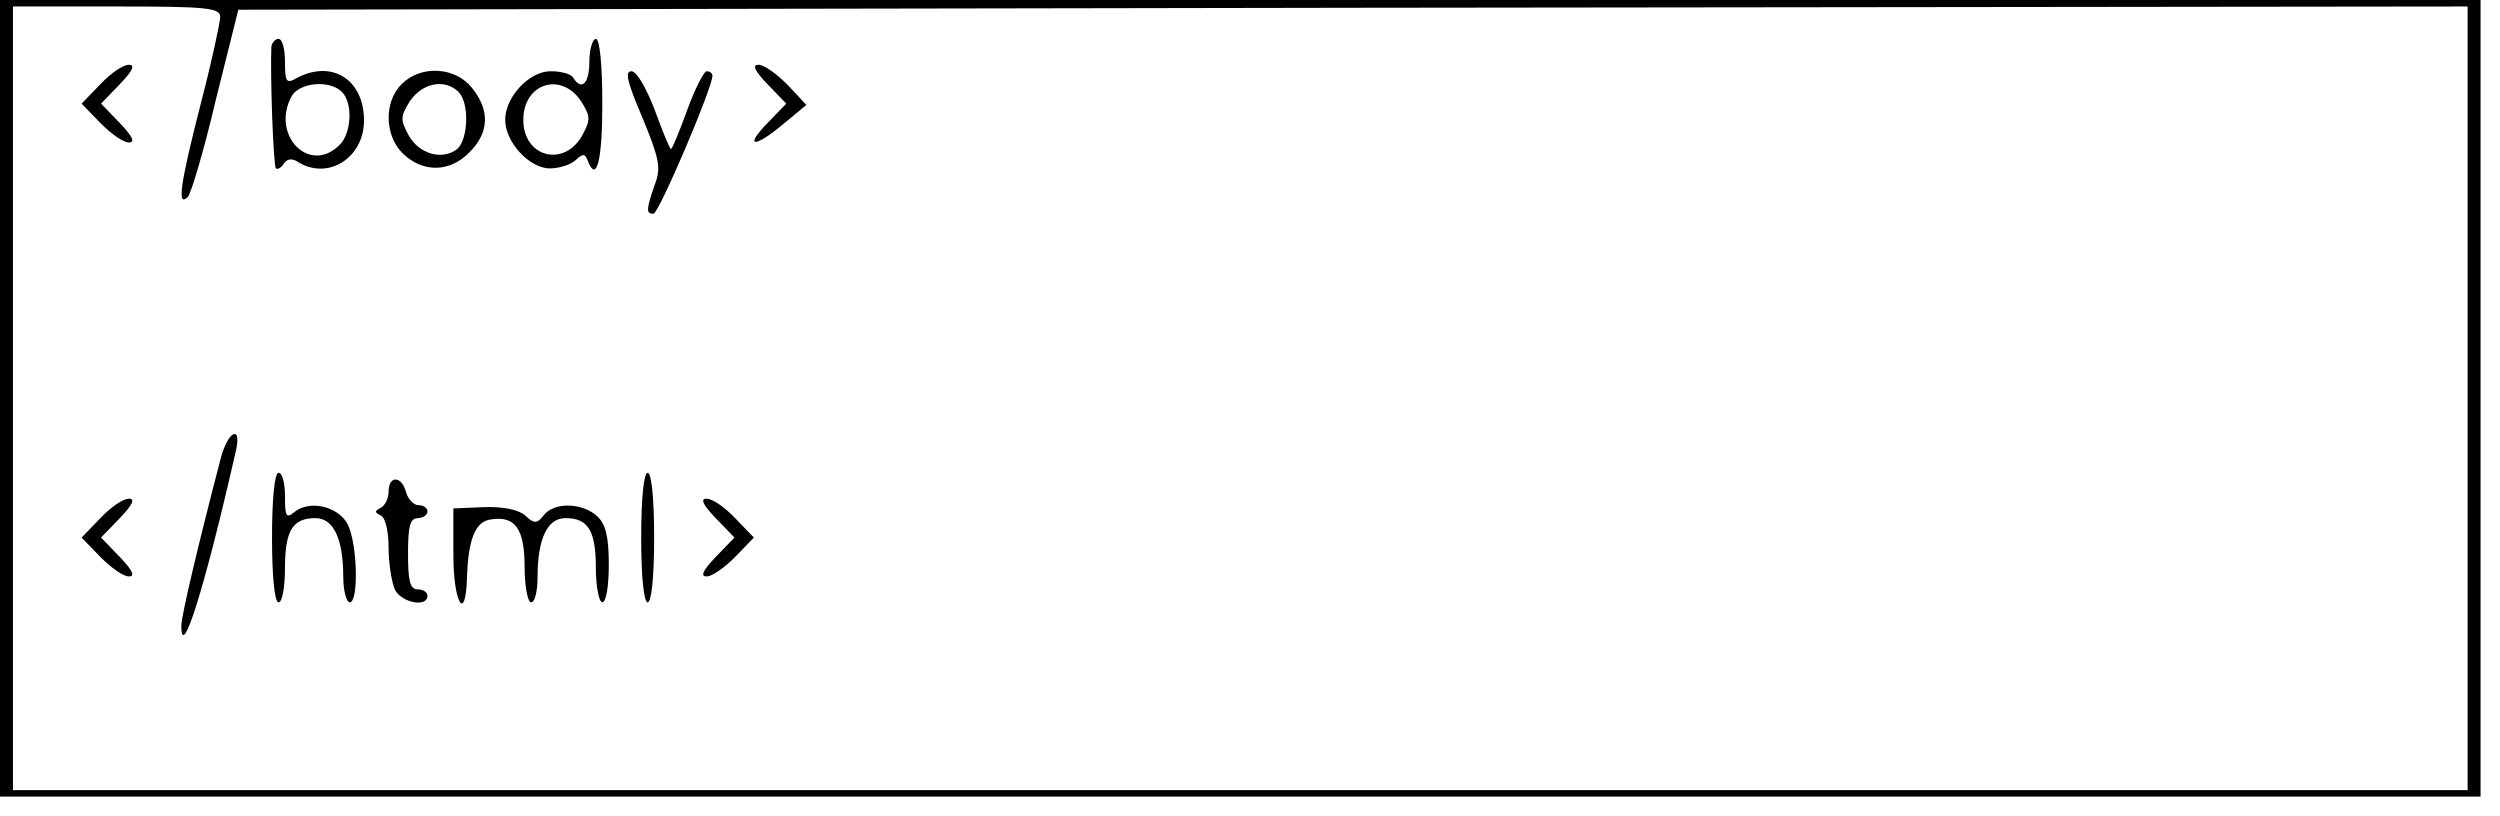 <?xml version="1.0" standalone="no"?>
<!DOCTYPE svg PUBLIC "-//W3C//DTD SVG 20010904//EN"
 "http://www.w3.org/TR/2001/REC-SVG-20010904/DTD/svg10.dtd">
<svg version="1.0" xmlns="http://www.w3.org/2000/svg"
 width="386pt" height="126pt" viewBox="0 0 386 126"
 preserveAspectRatio="xMidYMid meet">

<g transform="translate(0,126) scale(0.1,-0.1)"
fill="#000000" stroke="none">
<path d="M0 645 l0 -615 1915 0 1915 0 0 615 0 615 -1915 0 -1915 0 0 -615z
m340 589 c0 -8 -13 -69 -30 -134 -32 -125 -37 -161 -20 -144 5 5 25 72 43 149
l35 140 1721 3 1721 2 0 -605 0 -605 -1895 0 -1895 0 0 605 0 605 160 0 c138
0 160 -2 160 -16z"/>
<path d="M419 1188 c-2 -43 3 -184 7 -188 3 -2 8 1 12 7 5 8 13 9 22 3 46 -29
102 6 102 64 0 63 -49 94 -103 66 -17 -10 -19 -7 -19 25 0 19 -4 35 -10 35 -5
0 -10 -6 -11 -12z m109 -70 c17 -17 15 -64 -4 -82 -46 -46 -106 15 -74 75 12
22 59 26 78 7z"/>
<path d="M910 1165 c0 -34 -12 -46 -25 -25 -3 6 -19 10 -35 10 -33 0 -70 -40
-70 -75 0 -34 37 -75 69 -75 15 0 33 6 40 13 11 10 14 10 18 0 14 -37 23 -2
23 87 0 60 -4 100 -10 100 -5 0 -10 -16 -10 -35z m-13 -61 c15 -24 15 -29 2
-53 -28 -50 -91 -34 -91 24 0 56 58 75 89 29z"/>
<path d="M155 1130 l-29 -30 29 -30 c16 -16 35 -30 44 -30 10 0 6 9 -14 30
l-29 30 29 30 c20 21 24 30 14 30 -9 0 -28 -13 -44 -30z"/>
<path d="M1185 1130 l29 -30 -29 -30 c-37 -38 -20 -39 25 -1 l35 29 -29 31
c-17 17 -36 31 -45 31 -10 0 -6 -9 14 -30z"/>
<path d="M620 1130 c-28 -28 -26 -81 3 -108 31 -29 72 -28 102 3 30 30 32 64
4 99 -26 33 -79 36 -109 6z m88 -12 c17 -17 15 -73 -2 -88 -23 -18 -59 -8 -75
21 -13 24 -13 29 2 53 19 28 54 35 75 14z"/>
<path d="M992 1078 c26 -63 29 -77 19 -103 -13 -38 -14 -45 -2 -45 8 0 91 194
91 213 0 4 -4 7 -9 7 -4 0 -18 -27 -30 -60 -12 -33 -23 -60 -25 -60 -2 0 -13
27 -25 60 -13 34 -28 60 -36 60 -11 0 -6 -18 17 -72z"/>
<path d="M341 553 c-35 -134 -61 -244 -61 -259 0 -57 36 58 84 269 10 42 -12
32 -23 -10z"/>
<path d="M420 430 c0 -60 4 -100 10 -100 6 0 10 24 10 53 0 58 12 77 47 77 28
0 43 -32 43 -91 0 -21 5 -39 10 -39 14 0 12 90 -3 120 -14 28 -59 39 -83 19
-12 -10 -14 -6 -14 25 0 20 -4 36 -10 36 -6 0 -10 -40 -10 -100z"/>
<path d="M990 430 c0 -60 4 -100 10 -100 6 0 10 40 10 100 0 60 -4 100 -10
100 -6 0 -10 -40 -10 -100z"/>
<path d="M600 501 c0 -11 -6 -22 -12 -25 -10 -5 -10 -7 0 -12 7 -3 12 -24 12
-50 0 -25 5 -54 10 -65 11 -20 50 -27 50 -9 0 6 -7 10 -15 10 -12 0 -15 13
-15 55 0 42 3 55 15 55 8 0 15 5 15 10 0 6 -6 10 -14 10 -7 0 -16 9 -19 20 -7
26 -27 26 -27 1z"/>
<path d="M155 460 l-29 -30 29 -30 c16 -16 35 -30 44 -30 10 0 6 9 -14 30
l-29 30 29 30 c20 21 24 30 14 30 -9 0 -28 -13 -44 -30z"/>
<path d="M1105 460 l29 -30 -29 -30 c-20 -21 -24 -30 -14 -30 9 0 28 14 44 30
l29 30 -29 30 c-16 17 -35 30 -44 30 -10 0 -6 -9 14 -30z"/>
<path d="M700 403 c0 -74 19 -106 21 -35 2 60 13 87 37 90 38 6 52 -15 52 -74
0 -30 5 -54 10 -54 6 0 10 18 10 39 0 59 15 91 43 91 35 0 47 -19 47 -77 0
-29 5 -53 10 -53 6 0 10 26 10 58 0 44 -5 63 -18 75 -23 21 -66 22 -82 2 -11
-14 -15 -14 -29 -1 -10 9 -34 14 -64 13 l-47 -2 0 -72z"/>
</g>
</svg>

